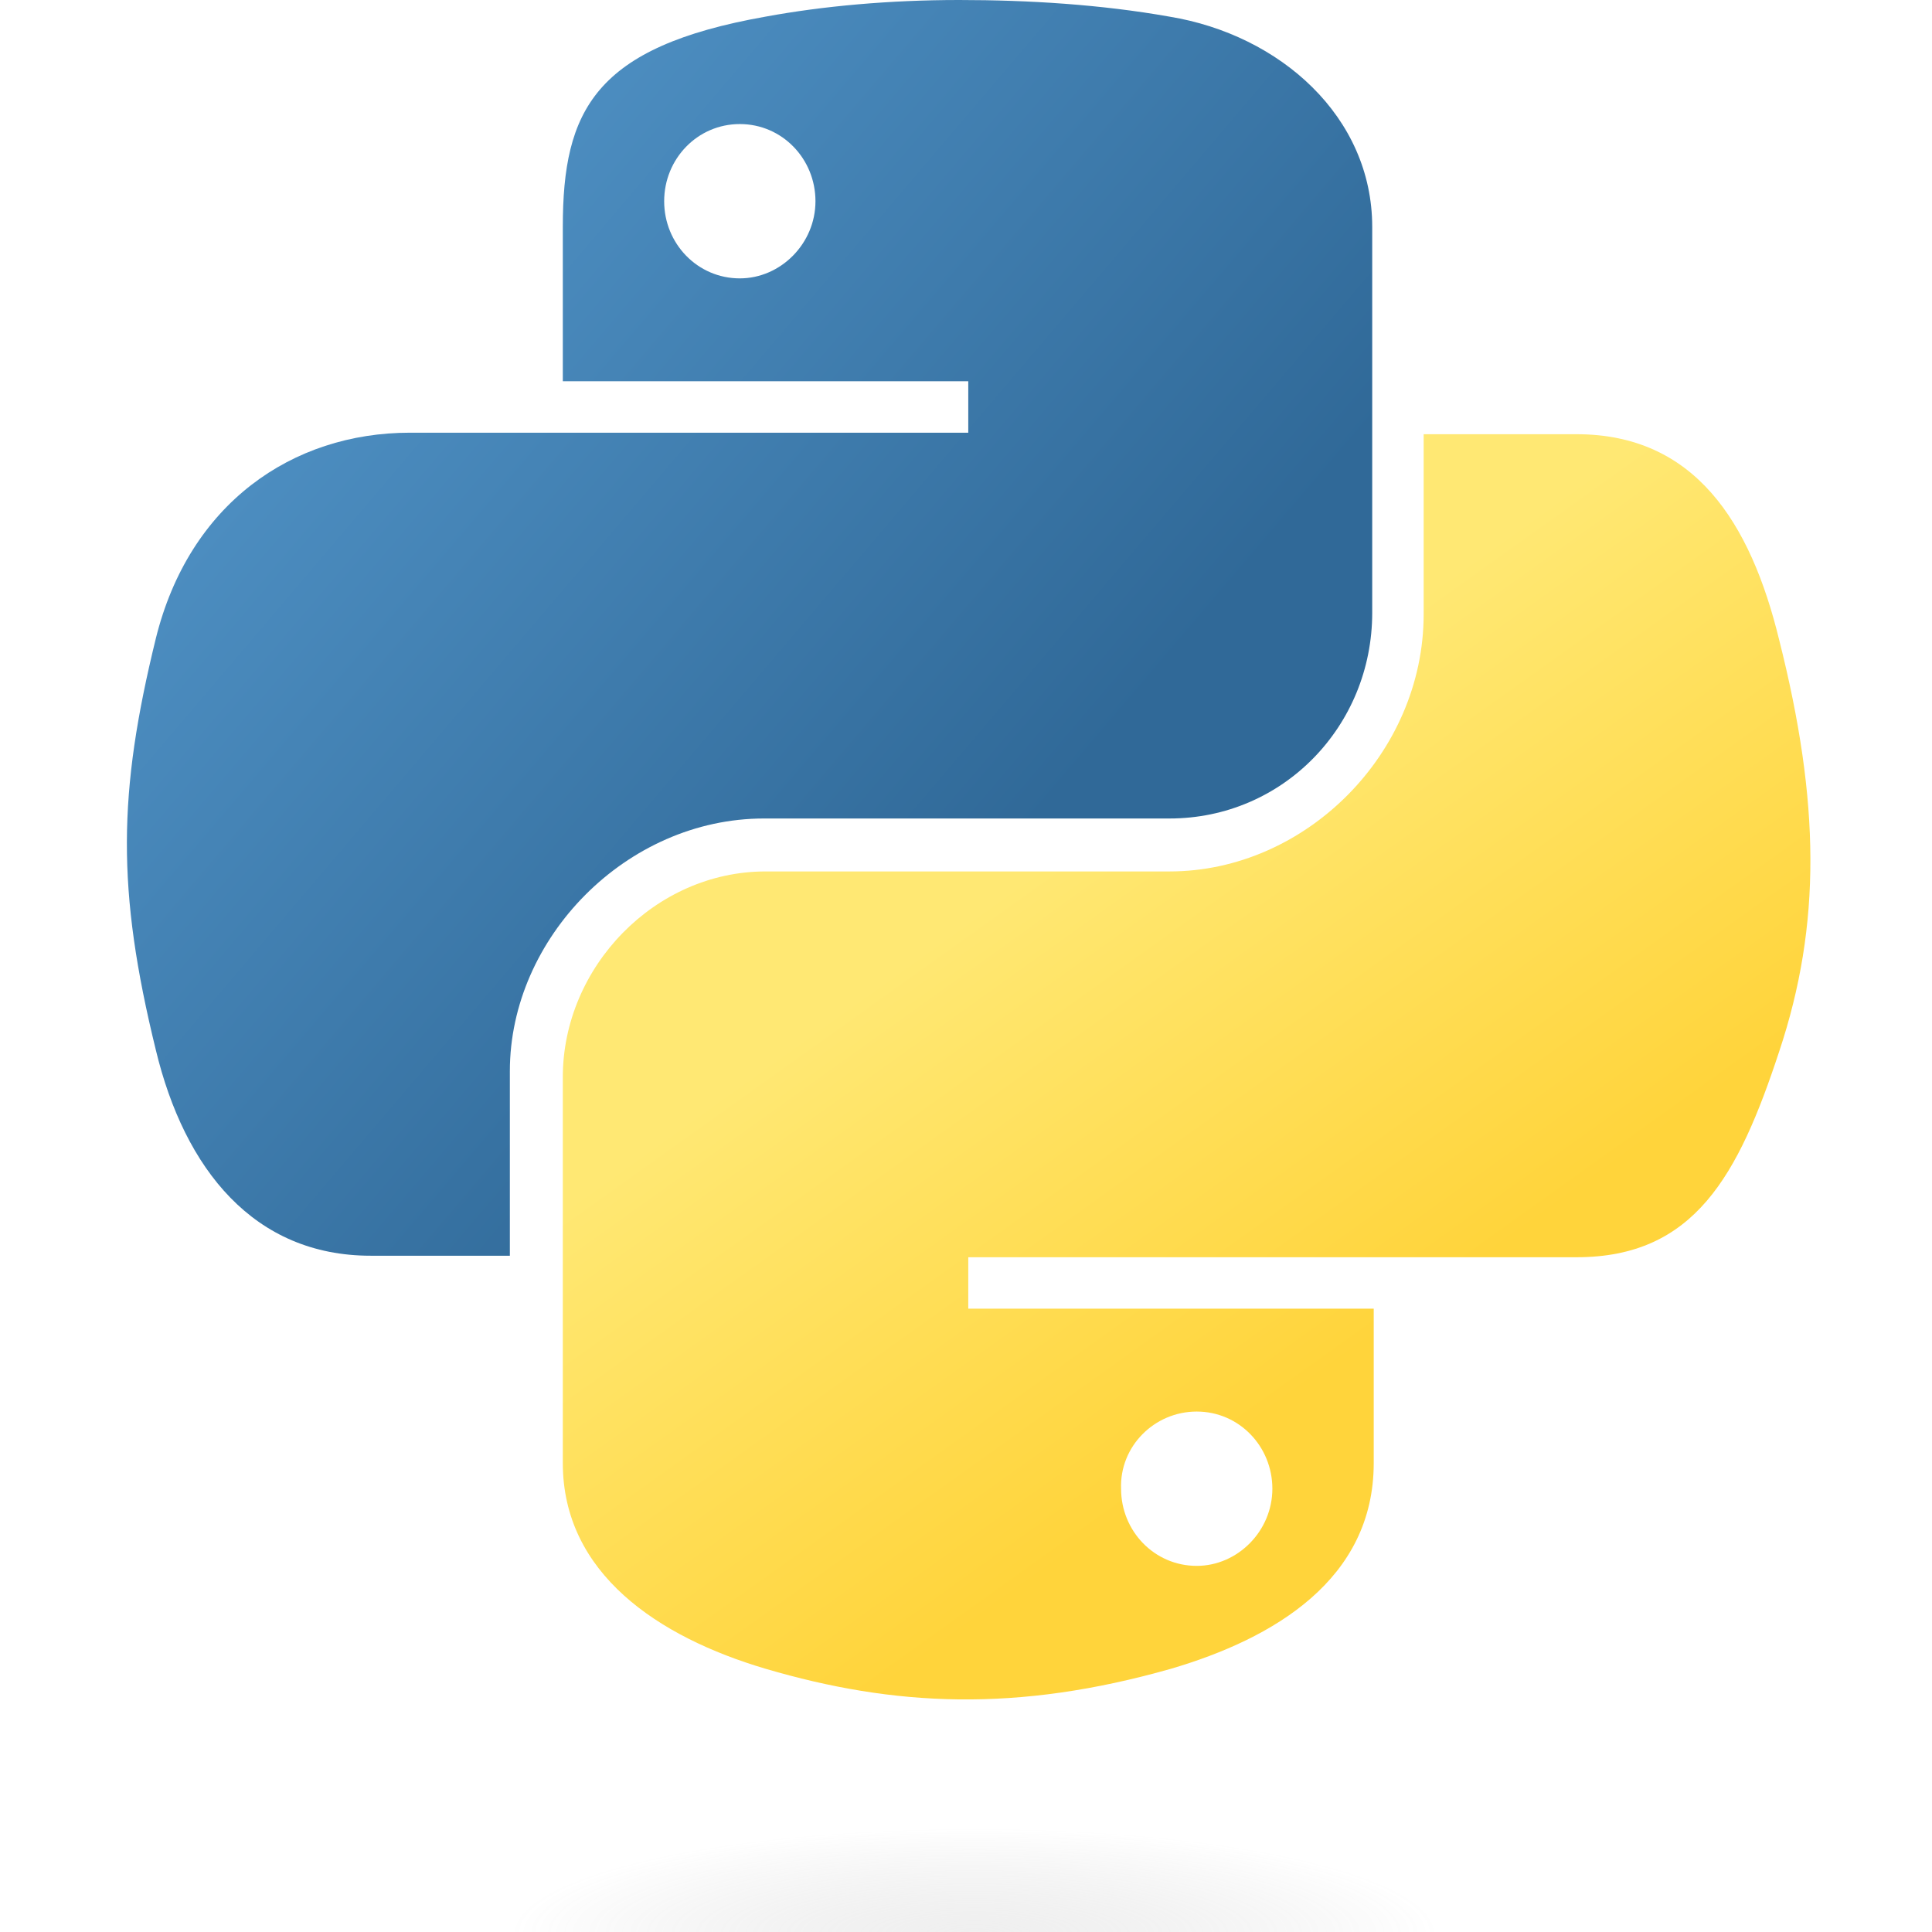 <?xml version="1.0" encoding="utf-8"?>
<!-- Generator: Adobe Illustrator 25.4.1, SVG Export Plug-In . SVG Version: 6.00 Build 0)  -->
<svg version="1.1"
	 id="svg2" inkscape:export-filename="python-logo-only.png" xmlns:cc="http://creativecommons.org/ns#" xmlns:dc="http://purl.org/dc/elements/1.1/" xmlns:inkscape="http://www.inkscape.org/namespaces/inkscape" xmlns:rdf="http://www.w3.org/1999/02/22-rdf-syntax-ns#" xmlns:sodipodi="http://sodipodi.sourceforge.net/DTD/sodipodi-0.dtd" xmlns:svg="http://www.w3.org/2000/svg"
	 xmlns="http://www.w3.org/2000/svg" xmlns:xlink="http://www.w3.org/1999/xlink" x="0px" y="0px" viewBox="0 0 127.7 127.7"
	 style="enable-background:new 0 0 127.7 127.7;" xml:space="preserve">
<style type="text/css">
	.st0{fill:url(#path1948_00000147222512963079941600000008517884455134000534_);}
	.st1{fill:url(#path1950_00000065779919585481400900000015583712567356672945_);}
	.st2{opacity:0.444;fill:url(#path1894_00000000900724061223496910000011309120621066386822_);enable-background:new    ;}
</style>
<sodipodi:namedview  bordercolor="#666666" borderopacity="1.0" gridtolerance="10.0" guidetolerance="10.0" height="40mm" id="base" inkscape:current-layer="svg2" inkscape:cx="91.558698" inkscape:cy="47.9926" inkscape:deskcolor="#d1d1d1" inkscape:document-units="pt" inkscape:pagecheckerboard="0" inkscape:pageopacity="0.0" inkscape:pageshadow="2" inkscape:showpageshadow="2" inkscape:window-height="2080" inkscape:window-maximized="0" inkscape:window-width="1976" inkscape:window-x="1092" inkscape:window-y="72" inkscape:zoom="2.1461642" objecttolerance="10.0" pagecolor="#ffffff" showgrid="false" units="mm" width="210mm">
	</sodipodi:namedview>
<linearGradient id="path1948_00000016767208869103499410000009170012075354938287_" gradientUnits="userSpaceOnUse" x1="527.991" y1="-174.774" x2="637.007" y2="-268.568" gradientTransform="matrix(0.562 0 0 -0.568 -291.249 -96.067)">
	<stop  offset="0" style="stop-color:#5A9FD4"/>
	<stop  offset="1" style="stop-color:#306998"/>
</linearGradient>
<path id="path1948" style="fill:url(#path1948_00000016767208869103499410000009170012075354938287_);" d="M63.4,0
	c-4.6,0-9,0.4-12.8,1.1C39.3,3.1,37.2,7.3,37.2,15v10.2H64v3.4H37.2H27.1c-7.8,0-14.6,4.7-16.8,13.6c-2.5,10.2-2.6,16.6,0,27.2
	c1.9,7.9,6.5,13.6,14.2,13.6h9.2V70.8c0-8.8,7.7-16.7,16.8-16.7h26.8c7.5,0,13.4-6.1,13.4-13.6V15c0-7.3-6.1-12.7-13.4-13.9
	C72.8,0.3,68,0,63.4,0z M48.9,8.2c2.8,0,5,2.3,5,5.1c0,2.8-2.3,5.1-5,5.1c-2.8,0-5-2.3-5-5.1C43.9,10.5,46.1,8.2,48.9,8.2z"/>
<linearGradient id="path1950_00000013186700365311981610000014068199782166232451_" gradientUnits="userSpaceOnUse" x1="679.153" y1="-325.336" x2="640.224" y2="-270.257" gradientTransform="matrix(0.562 0 0 -0.568 -291.249 -96.067)">
	<stop  offset="0" style="stop-color:#FFD43B"/>
	<stop  offset="1" style="stop-color:#FFE873"/>
</linearGradient>
<path id="path1950" style="fill:url(#path1950_00000013186700365311981610000014068199782166232451_);" d="M94.1,28.7v11.9
	c0,9.2-7.8,17-16.8,17H50.6c-7.3,0-13.4,6.3-13.4,13.6v25.5c0,7.3,6.3,11.5,13.4,13.6c8.5,2.5,16.6,2.9,26.8,0
	c6.8-2,13.4-5.9,13.4-13.6V86.5H64v-3.4h26.8h13.4c7.8,0,10.7-5.4,13.4-13.6c2.8-8.4,2.7-16.5,0-27.2c-1.9-7.8-5.6-13.6-13.4-13.6
	L94.1,28.7z M79.1,93.3c2.8,0,5,2.3,5,5.1c0,2.8-2.3,5.1-5,5.1c-2.8,0-5-2.3-5-5.1C74,95.6,76.3,93.3,79.1,93.3z"/>
<radialGradient id="path1894_00000119828440465915236640000007151811578760537476_" cx="-1953.625" cy="-303.112" r="29.037" gradientTransform="matrix(1.749057e-08 -0.24 -1.055 -3.791546e-07 -255.371 -341.066)" gradientUnits="userSpaceOnUse">
	<stop  offset="0" style="stop-color:#B8B8B8;stop-opacity:0.498"/>
	<stop  offset="1" style="stop-color:#7F7F7F;stop-opacity:0"/>
</radialGradient>
<ellipse id="path1894" style="opacity:0.444;fill:url(#path1894_00000119828440465915236640000007151811578760537476_);enable-background:new    ;" cx="64.3" cy="127.7" rx="35.9" ry="7"/>
</svg>
